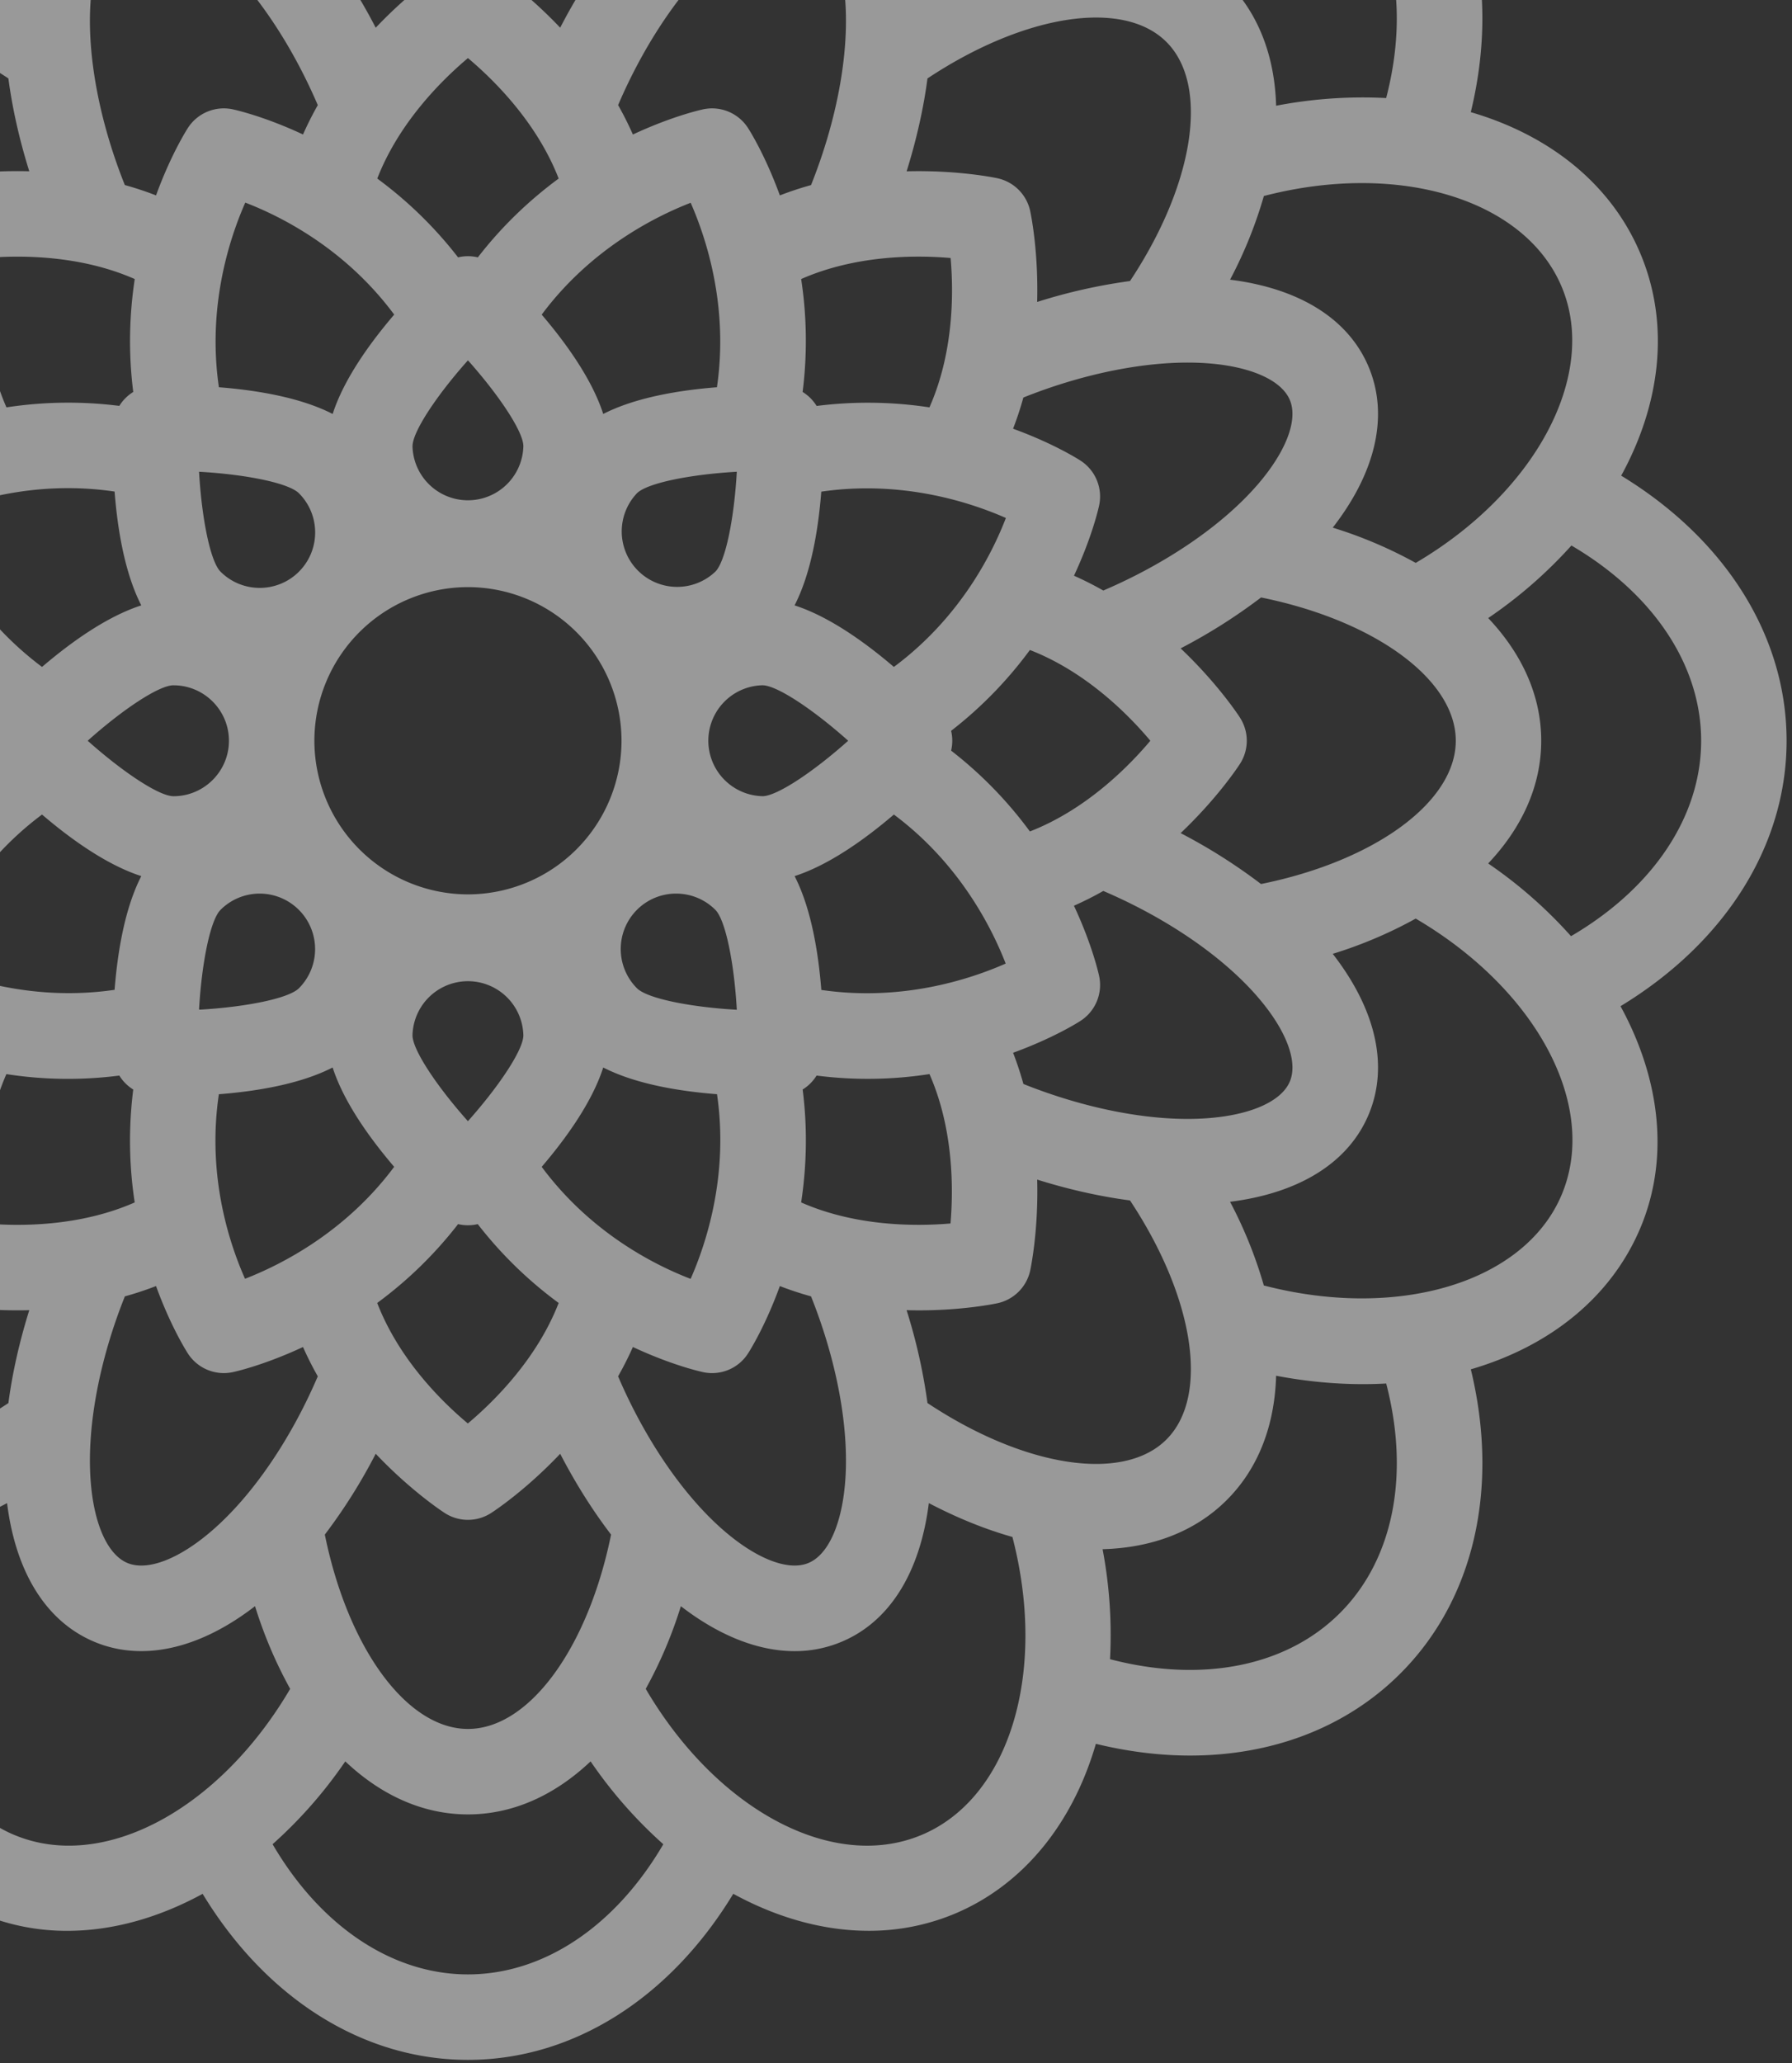 <svg viewBox="0 0 53 61" xmlns="http://www.w3.org/2000/svg" xmlns:xlink="http://www.w3.org/1999/xlink"><rect x="0" y="0" width="53" height="61" fill="#333333" stroke="none"/><title>Group 2</title><desc>Created using Figma</desc><use xlink:href="#a" transform="translate(-25.16 -17.1)" fill="#FFF" fill-opacity=".5"/><defs><path id="a" d="M78 39c0-3.093-1.808-5.958-4.892-7.837 1.171-2.137 1.439-4.463.582-6.532-.86-2.078-2.693-3.533-5.03-4.215.85-3.506.103-6.808-2.083-8.993-2.186-2.186-5.488-2.934-8.995-2.084-.682-2.337-2.137-4.17-4.213-5.03-2.05-.849-4.38-.566-6.52.603C44.968 1.816 42.099 0 38.998 0 35.9 0 33.03 1.816 31.151 4.911c-2.14-1.169-4.47-1.451-6.521-.601-2.079.86-3.534 2.692-4.216 5.029-3.506-.85-6.807-.101-8.992 2.084-2.192 2.191-2.937 5.505-2.077 9.023-2.34.686-4.187 2.134-5.037 4.185-.849 2.05-.566 4.38.603 6.52C1.816 33.032 0 35.902 0 39.002c0 3.097 1.814 5.965 4.906 7.844-1.169 2.138-1.45 4.466-.597 6.524.862 2.081 2.693 3.537 5.03 4.217-.849 3.506-.101 6.806 2.084 8.991 1.597 1.597 3.788 2.426 6.22 2.426.897 0 1.826-.115 2.77-.343.681 2.336 2.137 4.168 4.218 5.03a6.546 6.546 0 0 0 2.518.494c1.335 0 2.704-.384 4.004-1.094C33.032 76.185 35.902 78 39 78c3.099 0 5.968-1.815 7.847-4.91 1.3.71 2.669 1.094 4.004 1.094a6.56 6.56 0 0 0 2.518-.493c1.987-.823 3.472-2.588 4.183-4.969l.019-.066c.95.231 1.884.347 2.785.347 2.433 0 4.625-.83 6.221-2.426 2.186-2.185 2.933-5.486 2.084-8.993 2.337-.681 4.168-2.137 5.029-4.215.85-2.052.568-4.381-.602-6.521C76.184 44.969 78 42.098 78 39zm-6.644-13.402c1.075 2.596-.78 6.06-4.325 8.144a12.94 12.94 0 0 0-2.454-1.042c1.277-1.644 1.658-3.311 1.068-4.737-.59-1.425-2.04-2.335-4.105-2.594a12.95 12.95 0 0 0 1-2.474c3.988-1.036 7.735.093 8.816 2.703zm-8.9 17.638a16.438 16.438 0 0 0-2.378-1.505c1.092-1.036 1.706-1.97 1.754-2.046a1.26 1.26 0 0 0 0-1.37c-.048-.076-.662-1.01-1.754-2.046a16.448 16.448 0 0 0 2.379-1.505c3.363.681 5.759 2.424 5.759 4.236 0 1.812-2.396 3.555-5.76 4.236zm-9.865 15.346a16.432 16.432 0 0 0-.618-2.747c.122.003.241.006.357.006 1.318 0 2.25-.194 2.33-.211.486-.105.865-.484.97-.97.018-.088.245-1.181.206-2.685.928.291 1.852.498 2.745.616 1.897 2.86 2.36 5.786 1.077 7.068-1.28 1.281-4.207.82-7.067-1.078zm-2.43 2.271c-.092 1.294-.5 2.212-1.092 2.457-.591.245-1.53-.116-2.509-.965-1.188-1.03-2.318-2.683-3.12-4.554.157-.276.305-.565.438-.867 1.152.538 1.998.727 2.08.744a1.261 1.261 0 0 0 1.322-.548c.044-.067.51-.8.945-1.998.307.12.616.22.922.305.756 1.89 1.126 3.857 1.014 5.426zM39 68.216c-1.81 0-3.55-2.39-4.233-5.746a16.29 16.29 0 0 0 1.505-2.39c1.034 1.091 1.967 1.704 2.042 1.752a1.262 1.262 0 0 0 1.371 0c.076-.048 1.009-.66 2.043-1.751.458.883.965 1.683 1.505 2.389-.683 3.356-2.423 5.746-4.233 5.746zm-13.592-9.634c-2.859 1.896-5.785 2.358-7.067 1.077-1.28-1.28-.82-4.2 1.07-7.056.88-.118 1.805-.325 2.753-.625-.04 1.502.187 2.595.206 2.682.105.486.484.865.97.97.08.017 1.011.21 2.33.21.115 0 .235-.001.356-.005-.291.93-.5 1.854-.618 2.747zM9.784 39c0-1.812 2.396-3.555 5.759-4.236a16.443 16.443 0 0 0 2.379 1.505c-1.091 1.035-1.705 1.968-1.755 2.046a1.26 1.26 0 0 0 0 1.37c.05.076.662 1.01 1.755 2.046-.863.45-1.665.957-2.38 1.505-3.362-.681-5.758-2.424-5.758-4.236zm15.624-19.581c.118.892.327 1.816.618 2.745-1.504-.04-2.598.188-2.686.206a1.263 1.263 0 0 0-.97.97c-.018.087-.245 1.18-.205 2.683a16.32 16.32 0 0 0-2.754-.626c-1.89-2.856-2.35-5.776-1.07-7.056 1.281-1.281 4.208-.82 7.067 1.078zm2.43-2.272c.093-1.294.5-2.212 1.092-2.457.592-.245 1.53.116 2.51.965 1.188 1.03 2.317 2.683 3.119 4.553a9.857 9.857 0 0 0-.437.868c-1.152-.538-1.998-.727-2.08-.744a1.264 1.264 0 0 0-1.323.548c-.043.068-.509.8-.944 1.997a9.829 9.829 0 0 0-.923-.306c-.756-1.888-1.125-3.855-1.013-5.424zM39 9.784c1.81 0 3.55 2.39 4.233 5.746a16.335 16.335 0 0 0-1.505 2.389c-1.034-1.09-1.967-1.702-2.043-1.751a1.263 1.263 0 0 0-1.37 0c-.074.047-1.008.66-2.043 1.752a16.32 16.32 0 0 0-1.505-2.39C35.45 12.174 37.19 9.784 39 9.784zm13.591 9.635c2.86-1.897 5.786-2.359 7.068-1.078 1.281 1.282.82 4.209-1.078 7.068a16.34 16.34 0 0 0-2.746.618c.04-1.505-.187-2.6-.206-2.687a1.263 1.263 0 0 0-.969-.97c-.083-.018-1.18-.245-2.686-.205.29-.93.5-1.854.617-2.746zm9.754 12.02c-1.031 1.19-2.684 2.32-4.554 3.12a9.805 9.805 0 0 0-.867-.438c.538-1.152.727-1.999.744-2.079a1.264 1.264 0 0 0-.548-1.322c-.069-.045-.801-.51-1.998-.945.12-.307.22-.616.305-.922 1.889-.756 3.856-1.125 5.426-1.014 1.293.092 2.212.5 2.457 1.091.245.592-.116 1.53-.965 2.51zm-9.073 21.833c-1.023.087-2.796.092-4.417-.622.151-1 .199-2.127.044-3.339.167-.103.308-.244.412-.412a11.882 11.882 0 0 0 3.339-.044c.714 1.623.709 3.395.622 4.417zm-14.275 5.913c-.784-.656-2.038-1.9-2.681-3.563a12.07 12.07 0 0 0 2.392-2.331 1.265 1.265 0 0 0 .582 0 12.059 12.059 0 0 0 2.393 2.331c-.643 1.654-1.902 2.904-2.686 3.563zm-14.269-5.913c-.087-1.023-.093-2.795.621-4.416a11.862 11.862 0 0 0 3.34.043c.103.167.244.309.412.413a12.064 12.064 0 0 0 .043 3.338c-1.622.714-3.395.71-4.416.622zm-5.914-14.275c.657-.784 1.902-2.038 3.565-2.68.6.814 1.364 1.643 2.33 2.39a1.262 1.262 0 0 0 0 .586 12.066 12.066 0 0 0-2.33 2.39c-1.654-.642-2.905-1.902-3.565-2.686zm5.914-14.269c1.023-.087 2.795-.092 4.417.622-.151 1-.198 2.126-.044 3.338a1.27 1.27 0 0 0-.412.412 12.062 12.062 0 0 0-3.338.044c-.714-1.621-.71-3.394-.623-4.416zM39 18.817c.785.66 2.041 1.91 2.683 3.562-.814.6-1.643 1.364-2.39 2.33a1.267 1.267 0 0 0-.585 0 12.056 12.056 0 0 0-2.39-2.33c.642-1.652 1.898-2.902 2.682-3.562zm14.275 5.911c.09 1.019.096 2.785-.626 4.416a12.1 12.1 0 0 0-3.337-.042 1.266 1.266 0 0 0-.414-.414 12.062 12.062 0 0 0-.043-3.338c1.624-.715 3.4-.71 4.42-.622zm-1.678 12.09c-.842-.72-1.911-1.49-2.937-1.82.493-.957.704-2.258.79-3.362 2.373-.347 4.386.305 5.46.778-.42 1.092-1.375 2.965-3.313 4.404zm-25.194 0a9.605 9.605 0 0 1-2.16-2.248l-.005-.034a1.258 1.258 0 0 0-.484-.742 10.485 10.485 0 0 1-.66-1.387c1.068-.476 3.067-1.128 5.455-.774.086 1.105.298 2.407.79 3.365-1.025.33-2.094 1.1-2.936 1.82zm10.958-6.526c0-.426.71-1.498 1.639-2.539.928 1.041 1.639 2.113 1.639 2.539a1.64 1.64 0 0 1-3.279-.001zM34.458 39A4.547 4.547 0 0 1 39 34.458 4.547 4.547 0 0 1 43.542 39 4.547 4.547 0 0 1 39 43.542 4.547 4.547 0 0 1 34.458 39zm12.494-7.953c-.08 1.392-.334 2.653-.635 2.954a1.64 1.64 0 0 1-2.319-2.318c.302-.3 1.563-.556 2.954-.636zm-12.95 2.954c-.64.64-1.68.64-2.32 0-.3-.3-.555-1.562-.635-2.954 1.39.078 2.652.334 2.954.636.64.64.64 1.68 0 2.318zm-3.71 3.36c.903 0 1.639.735 1.639 1.639s-.736 1.64-1.64 1.64c-.425 0-1.498-.713-2.538-1.64 1.038-.928 2.11-1.64 2.538-1.64zm.777 9.59l-.022-.008c.08-1.387.334-2.643.636-2.944.32-.32.74-.48 1.159-.48a1.641 1.641 0 0 1 1.16 2.798c-.3.3-1.55.553-2.933.634zm9.57.757c0 .426-.712 1.499-1.64 2.54-.927-1.04-1.639-2.112-1.639-2.54a1.64 1.64 0 0 1 3.279.001zm3.36-3.71a1.634 1.634 0 0 1 1.158-.479c.42 0 .84.16 1.16.48.3.3.556 1.563.635 2.955-1.39-.08-2.651-.334-2.954-.637a1.641 1.641 0 0 1 0-2.318zm3.71-3.359a1.64 1.64 0 0 1 0-3.279c.425 0 1.497.712 2.537 1.64-1.04.928-2.112 1.64-2.538 1.64zm-1.345-12.09c-1.104.087-2.405.298-3.363.79-.33-1.025-1.1-2.095-1.82-2.937 1.43-1.92 3.311-2.881 4.406-3.307.474 1.077 1.123 3.087.777 5.454zm-9.545-2.148c-.72.842-1.491 1.912-1.82 2.938-.959-.492-2.26-.704-3.365-.79-.347-2.372.306-4.385.78-5.459 1.092.42 2.966 1.373 4.405 3.311zM26.403 41.182c.842.72 1.911 1.49 2.936 1.82-.492.957-.703 2.258-.79 3.362-2.369.347-4.379-.303-5.453-.776.426-1.096 1.388-2.976 3.307-4.406zm5.23 8.269c1.105-.086 2.406-.298 3.365-.791.33 1.025 1.1 2.095 1.82 2.937-1.433 1.923-3.318 2.885-4.411 3.31-.476-1.07-1.128-3.069-.774-5.456zm9.548 2.147c.72-.842 1.491-1.912 1.82-2.938.959.493 2.26.704 3.365.79.348 2.373-.307 4.386-.78 5.46-1.092-.42-2.966-1.374-4.405-3.312zm8.27-5.231c-.087-1.105-.298-2.407-.79-3.365 1.024-.33 2.094-1.1 2.936-1.82 1.92 1.43 2.882 3.311 3.307 4.406-1.076.474-3.086 1.126-5.454.779zm6.169-4.685a12.061 12.061 0 0 0-2.33-2.39 1.264 1.264 0 0 0 0-.585 12.063 12.063 0 0 0 2.33-2.39c1.653.641 2.903 1.898 3.563 2.683-.661.785-1.912 2.04-3.563 2.682zm-6.473-19.11a9.807 9.807 0 0 0-.922.305c-.435-1.196-.9-1.928-.945-1.997a1.263 1.263 0 0 0-1.322-.548c-.08.017-.927.206-2.08.745a9.788 9.788 0 0 0-.437-.87c.801-1.87 1.93-3.521 3.12-4.552.979-.85 1.917-1.21 2.508-.965.592.245 1 1.164 1.092 2.457.112 1.57-.258 3.537-1.014 5.426zm-26.574 6.28c.084.307.185.616.304.923-1.197.435-1.93.901-1.997.945a1.26 1.26 0 0 0-.548 1.322c.017.08.206.927.744 2.08-.301.134-.59.28-.867.437-1.87-.8-3.523-1.93-4.554-3.12-.85-.979-1.21-1.917-.966-2.509.246-.591 1.164-1 2.457-1.091 1.57-.112 3.538.258 5.427 1.014zM15.655 46.56c1.03-1.188 2.683-2.318 4.554-3.12.276.157.565.305.867.439-.538 1.152-.727 1.998-.744 2.079a1.263 1.263 0 0 0 .548 1.322c.069.045.8.51 1.996.945a9.537 9.537 0 0 0-.303.922c-1.89.756-3.857 1.126-5.426 1.014-1.294-.092-2.212-.5-2.457-1.091-.245-.592.115-1.53.965-2.51zm13.198 8.867a9.78 9.78 0 0 0 .922-.305c.434 1.196.9 1.928.945 1.998a1.264 1.264 0 0 0 1.322.548c.081-.017.927-.206 2.08-.744.133.302.28.59.437.867-.801 1.87-1.93 3.523-3.12 4.554-.979.85-1.917 1.21-2.509.965-.591-.245-1-1.163-1.091-2.457-.112-1.57.258-3.537 1.014-5.426zm26.575-6.28a9.866 9.866 0 0 0-.305-.922c1.197-.435 1.93-.901 1.997-.945.439-.285.657-.81.548-1.322-.017-.08-.206-.927-.745-2.08.302-.134.591-.28.868-.437 1.87.8 3.523 1.93 4.554 3.12.85.979 1.21 1.917.965 2.509-.245.591-1.163 1-2.457 1.091-1.569.113-3.536-.258-5.425-1.013zM64.79 13.21c1.582 1.581 2.072 4.081 1.367 6.789a13.52 13.52 0 0 0-3.255.227c-.04-1.461-.52-2.736-1.457-3.671-.936-.937-2.21-1.416-3.672-1.457.212-1.12.284-2.215.227-3.255 2.708-.705 5.208-.216 6.79 1.367zM52.402 6.644c2.607 1.08 3.737 4.83 2.702 8.817-.806.227-1.636.56-2.473.999-.26-2.066-1.17-3.515-2.594-4.105-1.462-.605-3.147-.169-4.74 1.06a12.933 12.933 0 0 0-1.04-2.446c2.092-3.563 5.519-5.413 8.145-4.325zM39 2.527c2.242 0 4.362 1.426 5.778 3.85a13.413 13.413 0 0 0-2.15 2.449C41.566 7.82 40.325 7.257 39 7.257c-1.325 0-2.566.563-3.629 1.569a13.425 13.425 0 0 0-2.15-2.45c1.418-2.424 3.538-3.85 5.779-3.85zM25.598 6.644c2.628-1.088 6.053.761 8.144 4.325a12.93 12.93 0 0 0-1.04 2.446c-1.592-1.229-3.277-1.665-4.739-1.06-1.425.59-2.335 2.04-2.594 4.105a12.93 12.93 0 0 0-2.474-1c-1.036-3.989.092-7.734 2.703-8.816zM13.21 13.21c1.581-1.582 4.08-2.072 6.788-1.367a13.55 13.55 0 0 0 .227 3.255c-1.46.04-2.735.52-3.67 1.456-.938.937-1.417 2.213-1.457 3.675a13.424 13.424 0 0 0-3.25-.212c-.712-2.715-.224-5.222 1.362-6.807zM6.644 25.598c1.088-2.627 4.819-3.742 8.817-2.701.227.803.558 1.63.994 2.464-1.995.258-3.494 1.14-4.1 2.602-.59 1.426-.21 3.093 1.068 4.737-.901.282-1.724.633-2.455 1.042-3.562-2.091-5.412-5.518-4.324-8.144zM2.527 39c0-2.242 1.426-4.362 3.85-5.778a13.415 13.415 0 0 0 2.449 2.15C7.82 36.434 7.256 37.675 7.256 39c0 1.325.564 2.566 1.57 3.628a13.452 13.452 0 0 0-2.455 2.148C3.951 43.359 2.527 41.24 2.527 39zm4.117 13.402c-1.093-2.638.755-6.052 4.324-8.144.731.409 1.554.76 2.455 1.042-1.277 1.644-1.659 3.311-1.068 4.737.605 1.462 2.106 2.343 4.1 2.601a12.942 12.942 0 0 0-.994 2.466c-3.992 1.037-7.734-.088-8.817-2.702zM13.21 64.79c-1.581-1.58-2.071-4.079-1.368-6.785.225.012.452.018.682.018.832 0 1.695-.082 2.574-.248.04 1.46.52 2.735 1.456 3.67.936.936 2.21 1.416 3.67 1.456a13.526 13.526 0 0 0-.227 3.256c-2.707.705-5.206.215-6.787-1.367zm12.387 6.566c-2.613-1.083-3.738-4.825-2.702-8.816a12.951 12.951 0 0 0 2.474-1c.259 2.065 1.169 3.514 2.594 4.105.441.183.903.27 1.376.27 1.095 0 2.252-.47 3.364-1.329a12.95 12.95 0 0 0 1.039 2.445c-2.092 3.565-5.514 5.414-8.144 4.325zM39 75.473c-2.242 0-4.362-1.426-5.778-3.849a13.427 13.427 0 0 0 2.15-2.449c1.062 1.005 2.303 1.568 3.628 1.568 1.324 0 2.565-.563 3.627-1.568a13.421 13.421 0 0 0 2.151 2.45c-1.417 2.423-3.536 3.848-5.778 3.848zm13.402-4.117c-2.63 1.09-6.053-.76-8.144-4.325a13 13 0 0 0 1.039-2.444c1.112.858 2.269 1.329 3.364 1.329a3.56 3.56 0 0 0 1.375-.271c1.426-.59 2.335-2.04 2.595-4.106.836.438 1.667.774 2.472 1.001 1.039 3.995-.08 7.73-2.701 8.816zM64.79 64.79c-1.584 1.584-4.088 2.073-6.8 1.364a13.6 13.6 0 0 0-.22-3.252c1.463-.04 2.739-.52 3.675-1.456.936-.936 1.416-2.21 1.457-3.672.876.166 1.737.248 2.567.248.232 0 .462-.006.689-.019.704 2.707.214 5.206-1.368 6.787zm6.566-12.388c-1.081 2.61-4.827 3.739-8.817 2.703a12.938 12.938 0 0 0-.999-2.474c2.065-.26 3.514-1.169 4.105-2.594.59-1.426.209-3.093-1.068-4.737a12.95 12.95 0 0 0 2.454-1.042c3.564 2.091 5.413 5.516 4.325 8.144zm.268-7.624a13.427 13.427 0 0 0-2.45-2.15c1.006-1.062 1.569-2.303 1.569-3.628 0-1.324-.563-2.565-1.568-3.627a13.505 13.505 0 0 0 2.461-2.145c2.416 1.417 3.837 3.533 3.837 5.772 0 2.242-1.426 4.362-3.849 5.778z"/></defs></svg>